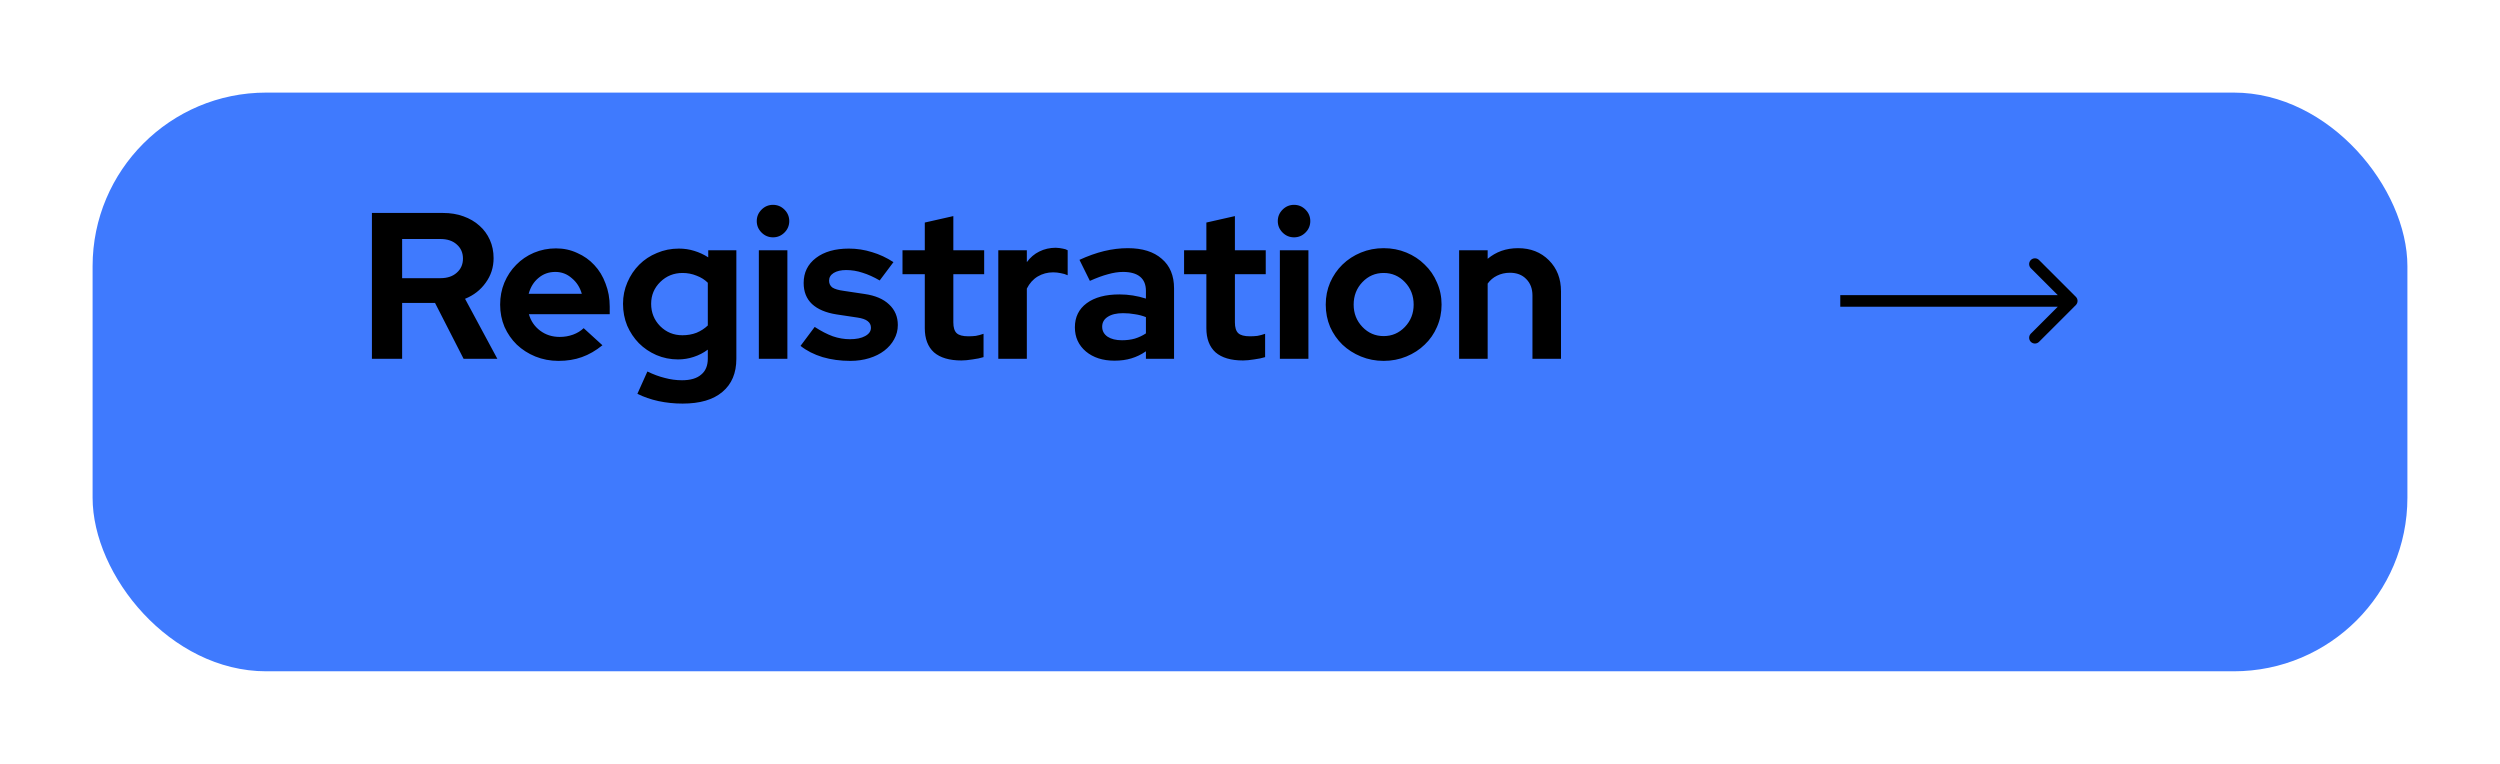 <svg width="216" height="66" viewBox="0 0 216 66" fill="none" xmlns="http://www.w3.org/2000/svg">
<g filter="url(#filter0_d)">
<rect x="5" width="200" height="50" rx="15" fill="#3F7AFE"/>
</g>
<path d="M32.134 31V18.4H38.29C38.926 18.4 39.508 18.496 40.036 18.688C40.576 18.88 41.038 19.15 41.422 19.498C41.806 19.834 42.106 20.242 42.322 20.722C42.538 21.202 42.646 21.73 42.646 22.306C42.646 23.098 42.418 23.806 41.962 24.43C41.518 25.054 40.924 25.516 40.18 25.816L42.97 31H40.054L37.588 26.176H34.744V31H32.134ZM38.056 20.65H34.744V24.034H38.056C38.644 24.034 39.112 23.878 39.46 23.566C39.82 23.254 40 22.846 40 22.342C40 21.838 39.82 21.43 39.46 21.118C39.112 20.806 38.644 20.65 38.056 20.65ZM52.05 29.83C51.474 30.298 50.88 30.64 50.268 30.856C49.668 31.072 48.996 31.18 48.252 31.18C47.544 31.18 46.878 31.054 46.254 30.802C45.642 30.55 45.108 30.208 44.652 29.776C44.208 29.344 43.854 28.834 43.59 28.246C43.338 27.646 43.212 27.004 43.212 26.32C43.212 25.648 43.332 25.018 43.572 24.43C43.824 23.83 44.166 23.314 44.598 22.882C45.03 22.438 45.54 22.09 46.128 21.838C46.728 21.586 47.364 21.46 48.036 21.46C48.696 21.46 49.308 21.592 49.872 21.856C50.448 22.108 50.94 22.456 51.348 22.9C51.768 23.344 52.092 23.878 52.32 24.502C52.56 25.114 52.68 25.78 52.68 26.5V27.148H45.696C45.864 27.736 46.188 28.21 46.668 28.57C47.148 28.93 47.712 29.11 48.36 29.11C48.768 29.11 49.152 29.044 49.512 28.912C49.872 28.78 50.178 28.594 50.43 28.354L52.05 29.83ZM47.982 23.494C47.418 23.494 46.932 23.668 46.524 24.016C46.116 24.352 45.834 24.808 45.678 25.384H50.268C50.112 24.832 49.824 24.382 49.404 24.034C48.996 23.674 48.522 23.494 47.982 23.494ZM58.581 31.054C57.921 31.054 57.297 30.928 56.709 30.676C56.133 30.424 55.629 30.082 55.197 29.65C54.777 29.218 54.441 28.714 54.189 28.138C53.949 27.55 53.829 26.92 53.829 26.248C53.829 25.588 53.955 24.97 54.207 24.394C54.459 23.806 54.801 23.296 55.233 22.864C55.665 22.432 56.175 22.096 56.763 21.856C57.351 21.604 57.981 21.478 58.653 21.478C59.121 21.478 59.565 21.544 59.985 21.676C60.417 21.808 60.819 21.994 61.191 22.234V21.622H63.621V31C63.621 32.236 63.219 33.19 62.415 33.862C61.623 34.534 60.477 34.87 58.977 34.87C58.257 34.87 57.561 34.798 56.889 34.654C56.229 34.51 55.623 34.3 55.071 34.024L55.935 32.098C56.451 32.35 56.955 32.536 57.447 32.656C57.939 32.788 58.431 32.854 58.923 32.854C59.655 32.854 60.207 32.692 60.579 32.368C60.963 32.056 61.155 31.594 61.155 30.982V30.208C60.783 30.484 60.375 30.694 59.931 30.838C59.499 30.982 59.049 31.054 58.581 31.054ZM56.259 26.248C56.259 27.004 56.517 27.646 57.033 28.174C57.561 28.702 58.203 28.966 58.959 28.966C59.403 28.966 59.811 28.894 60.183 28.75C60.555 28.594 60.879 28.384 61.155 28.12V24.43C60.891 24.166 60.567 23.962 60.183 23.818C59.799 23.662 59.397 23.584 58.977 23.584C58.221 23.584 57.579 23.842 57.051 24.358C56.523 24.874 56.259 25.504 56.259 26.248ZM66.788 20.506C66.404 20.506 66.074 20.368 65.798 20.092C65.522 19.816 65.384 19.486 65.384 19.102C65.384 18.718 65.522 18.388 65.798 18.112C66.074 17.836 66.404 17.698 66.788 17.698C67.172 17.698 67.502 17.836 67.778 18.112C68.054 18.388 68.192 18.718 68.192 19.102C68.192 19.486 68.054 19.816 67.778 20.092C67.502 20.368 67.172 20.506 66.788 20.506ZM68.03 21.622V31H65.564V21.622H68.03ZM69.166 29.884L70.39 28.246C70.942 28.606 71.464 28.876 71.956 29.056C72.448 29.224 72.94 29.308 73.432 29.308C73.984 29.308 74.422 29.218 74.746 29.038C75.082 28.858 75.25 28.618 75.25 28.318C75.25 28.078 75.154 27.886 74.962 27.742C74.782 27.598 74.488 27.496 74.08 27.436L72.28 27.166C71.356 27.022 70.648 26.722 70.156 26.266C69.676 25.81 69.436 25.204 69.436 24.448C69.436 23.548 69.79 22.828 70.498 22.288C71.206 21.748 72.154 21.478 73.342 21.478C74.026 21.478 74.692 21.58 75.34 21.784C75.988 21.976 76.606 22.264 77.194 22.648L76.006 24.232C75.49 23.932 74.998 23.71 74.53 23.566C74.062 23.41 73.588 23.332 73.108 23.332C72.664 23.332 72.304 23.416 72.028 23.584C71.764 23.752 71.632 23.974 71.632 24.25C71.632 24.502 71.728 24.7 71.92 24.844C72.124 24.976 72.454 25.072 72.91 25.132L74.71 25.402C75.622 25.534 76.324 25.834 76.816 26.302C77.32 26.77 77.572 27.364 77.572 28.084C77.572 28.528 77.464 28.942 77.248 29.326C77.044 29.698 76.762 30.022 76.402 30.298C76.042 30.574 75.61 30.79 75.106 30.946C74.602 31.102 74.056 31.18 73.468 31.18C72.616 31.18 71.818 31.072 71.074 30.856C70.33 30.628 69.694 30.304 69.166 29.884ZM79.902 28.354V23.692H77.976V21.622H79.902V19.228L82.368 18.67V21.622H85.032V23.692H82.368V27.85C82.368 28.294 82.464 28.606 82.656 28.786C82.848 28.966 83.184 29.056 83.664 29.056C83.892 29.056 84.108 29.044 84.312 29.02C84.516 28.984 84.738 28.924 84.978 28.84V30.856C84.714 30.94 84.396 31.006 84.024 31.054C83.652 31.114 83.334 31.144 83.07 31.144C82.026 31.144 81.234 30.91 80.694 30.442C80.166 29.962 79.902 29.266 79.902 28.354ZM86.253 31V21.622H88.719V22.648C89.019 22.24 89.379 21.934 89.799 21.73C90.231 21.514 90.705 21.406 91.221 21.406C91.461 21.418 91.659 21.442 91.815 21.478C91.983 21.502 92.127 21.55 92.247 21.622V23.782C92.067 23.698 91.869 23.638 91.653 23.602C91.437 23.554 91.215 23.53 90.987 23.53C90.507 23.53 90.063 23.65 89.655 23.89C89.259 24.13 88.947 24.478 88.719 24.934V31H86.253ZM96.29 31.162C95.282 31.162 94.46 30.898 93.824 30.37C93.188 29.83 92.87 29.134 92.87 28.282C92.87 27.394 93.212 26.698 93.896 26.194C94.58 25.69 95.522 25.438 96.722 25.438C97.106 25.438 97.49 25.468 97.874 25.528C98.258 25.588 98.636 25.678 99.008 25.798V25.132C99.008 24.592 98.84 24.184 98.504 23.908C98.168 23.632 97.676 23.494 97.028 23.494C96.632 23.494 96.2 23.56 95.732 23.692C95.276 23.812 94.754 24.004 94.166 24.268L93.266 22.45C93.998 22.114 94.706 21.862 95.39 21.694C96.086 21.526 96.77 21.442 97.442 21.442C98.702 21.442 99.68 21.748 100.376 22.36C101.084 22.96 101.438 23.812 101.438 24.916V31H99.008V30.352C98.612 30.628 98.192 30.832 97.748 30.964C97.316 31.096 96.83 31.162 96.29 31.162ZM95.228 28.228C95.228 28.588 95.384 28.876 95.696 29.092C96.008 29.296 96.422 29.398 96.938 29.398C97.346 29.398 97.718 29.35 98.054 29.254C98.402 29.146 98.72 28.996 99.008 28.804V27.4C98.708 27.28 98.39 27.196 98.054 27.148C97.73 27.088 97.388 27.058 97.028 27.058C96.464 27.058 96.02 27.166 95.696 27.382C95.384 27.586 95.228 27.868 95.228 28.228ZM104.23 28.354V23.692H102.304V21.622H104.23V19.228L106.696 18.67V21.622H109.36V23.692H106.696V27.85C106.696 28.294 106.792 28.606 106.984 28.786C107.176 28.966 107.512 29.056 107.992 29.056C108.22 29.056 108.436 29.044 108.64 29.02C108.844 28.984 109.066 28.924 109.306 28.84V30.856C109.042 30.94 108.724 31.006 108.352 31.054C107.98 31.114 107.662 31.144 107.398 31.144C106.354 31.144 105.562 30.91 105.022 30.442C104.494 29.962 104.23 29.266 104.23 28.354ZM111.805 20.506C111.421 20.506 111.091 20.368 110.815 20.092C110.539 19.816 110.401 19.486 110.401 19.102C110.401 18.718 110.539 18.388 110.815 18.112C111.091 17.836 111.421 17.698 111.805 17.698C112.189 17.698 112.519 17.836 112.795 18.112C113.071 18.388 113.209 18.718 113.209 19.102C113.209 19.486 113.071 19.816 112.795 20.092C112.519 20.368 112.189 20.506 111.805 20.506ZM113.047 21.622V31H110.581V21.622H113.047ZM114.544 26.32C114.544 25.636 114.67 25 114.922 24.412C115.186 23.812 115.54 23.296 115.984 22.864C116.44 22.42 116.974 22.072 117.586 21.82C118.198 21.568 118.852 21.442 119.548 21.442C120.244 21.442 120.898 21.568 121.51 21.82C122.122 22.072 122.65 22.42 123.094 22.864C123.55 23.296 123.904 23.812 124.156 24.412C124.42 25 124.552 25.636 124.552 26.32C124.552 27.004 124.42 27.646 124.156 28.246C123.904 28.834 123.55 29.344 123.094 29.776C122.65 30.208 122.122 30.55 121.51 30.802C120.898 31.054 120.244 31.18 119.548 31.18C118.852 31.18 118.198 31.054 117.586 30.802C116.974 30.55 116.44 30.208 115.984 29.776C115.54 29.344 115.186 28.834 114.922 28.246C114.67 27.646 114.544 27.004 114.544 26.32ZM119.548 29.038C120.268 29.038 120.88 28.774 121.384 28.246C121.888 27.718 122.14 27.076 122.14 26.32C122.14 25.552 121.888 24.904 121.384 24.376C120.88 23.848 120.268 23.584 119.548 23.584C118.828 23.584 118.216 23.848 117.712 24.376C117.208 24.904 116.956 25.552 116.956 26.32C116.956 27.076 117.208 27.718 117.712 28.246C118.216 28.774 118.828 29.038 119.548 29.038ZM126.068 31V21.622H128.534V22.36C128.894 22.06 129.29 21.832 129.722 21.676C130.166 21.52 130.646 21.442 131.162 21.442C132.242 21.442 133.13 21.79 133.826 22.486C134.522 23.182 134.87 24.076 134.87 25.168V31H132.404V25.528C132.404 24.94 132.224 24.466 131.864 24.106C131.516 23.746 131.048 23.566 130.46 23.566C130.052 23.566 129.68 23.65 129.344 23.818C129.02 23.974 128.75 24.202 128.534 24.502V31H126.068Z" fill="black"/>
<path d="M179.354 25.646C179.549 25.842 179.549 26.158 179.354 26.354L176.172 29.535C175.976 29.731 175.66 29.731 175.464 29.535C175.269 29.34 175.269 29.024 175.464 28.828L178.293 26L175.464 23.172C175.269 22.976 175.269 22.66 175.464 22.465C175.66 22.269 175.976 22.269 176.172 22.465L179.354 25.646ZM159 25.5H179V26.5H159V25.5Z" fill="black"/>
<defs>
<filter id="filter0_d" x="0" y="0" width="216" height="66" filterUnits="userSpaceOnUse" color-interpolation-filters="sRGB">
<feFlood flood-opacity="0" result="BackgroundImageFix"/>
<feColorMatrix in="SourceAlpha" type="matrix" values="0 0 0 0 0 0 0 0 0 0 0 0 0 0 0 0 0 0 127 0"/>
<feOffset dx="3" dy="8"/>
<feGaussianBlur stdDeviation="4"/>
<feColorMatrix type="matrix" values="0 0 0 0 0 0 0 0 0 0 0 0 0 0 0 0 0 0 0.25 0"/>
<feBlend mode="normal" in2="BackgroundImageFix" result="effect1_dropShadow"/>
<feBlend mode="normal" in="SourceGraphic" in2="effect1_dropShadow" result="shape"/>
</filter>
</defs>
</svg>
